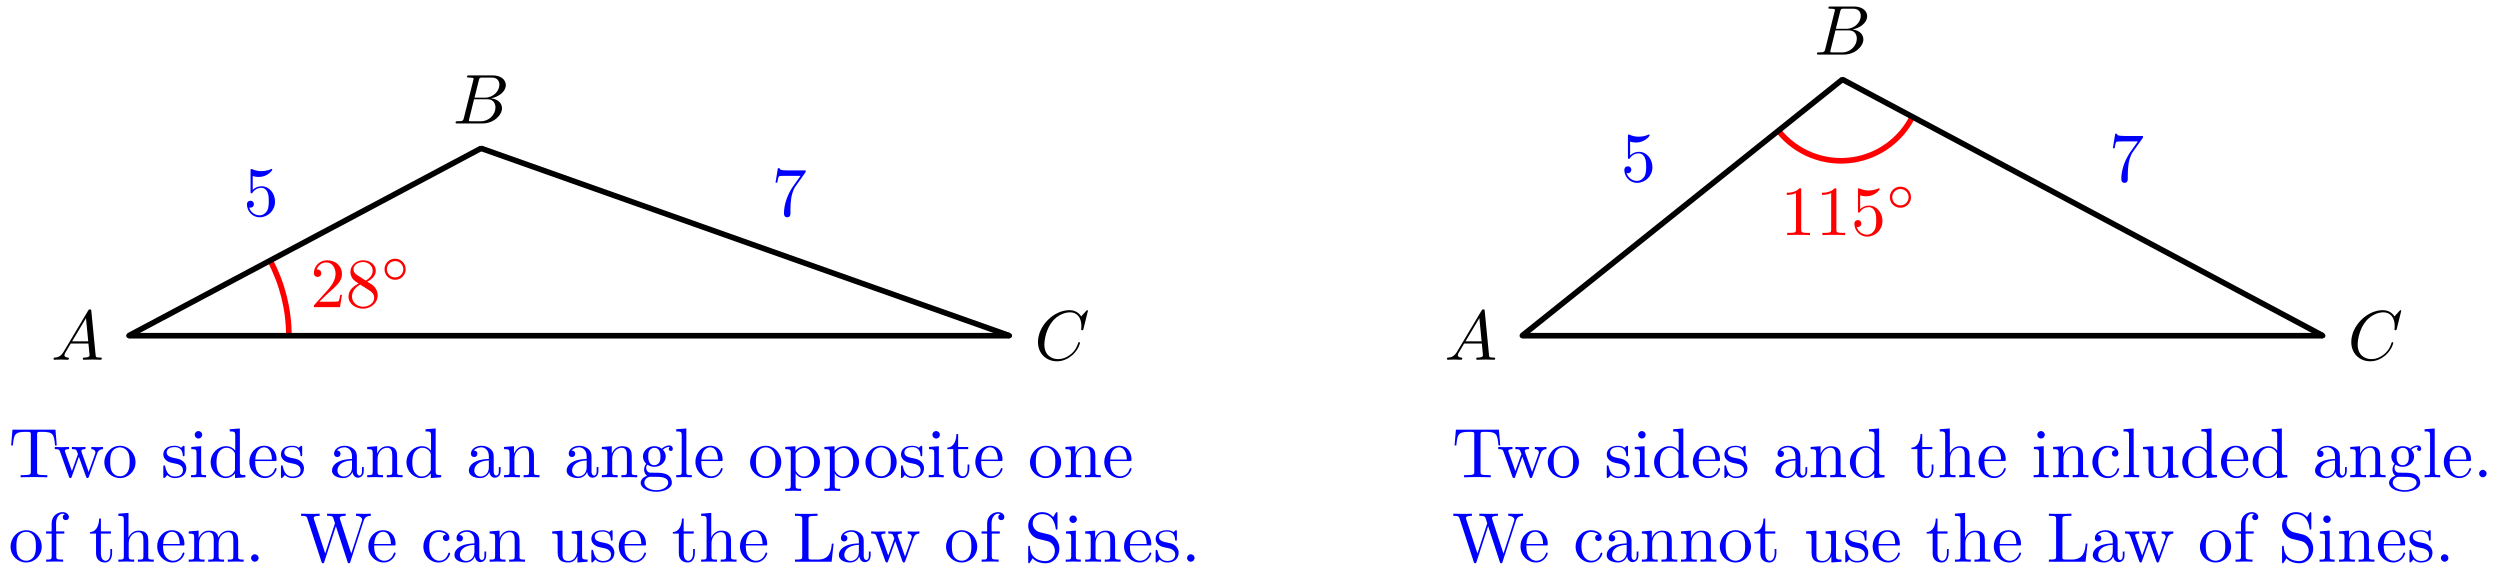 <svg xmlns="http://www.w3.org/2000/svg" xmlns:xlink="http://www.w3.org/1999/xlink" version="1.1" width="354" height="82" viewBox="0 0 354 82">
<defs>
<path id="font_1_2" d="M.127 .077 .233 .18C.389 .318 .449 .372 .449 .472 .449 .586 .359 .666 .237 .666 .124 .666 .05 .574 .05 .485 .05 .429 .1 .429 .103 .429 .12 .429 .155 .441 .155 .482 .155 .508 .137 .534 .102 .534 .094 .534 .092 .534 .089 .533 .112 .598 .166 .635 .224 .635 .315 .635 .358 .554 .358 .472 .358 .392 .308 .313 .253 .251L.061 .037C.05 .026 .05 .024 .05 0H.421L.449 .174H.424C.419 .144 .412 .1 .402 .085 .395 .077 .329 .077 .307 .077H.127Z"/>
<path id="font_1_5" d="M.163 .457C.117 .487 .113 .521 .113 .538 .113 .599 .178 .641 .249 .641 .322 .641 .386 .589 .386 .517 .386 .46 .347 .412 .287 .377L.163 .457M.309 .362C.381 .399 .43 .451 .43 .517 .43 .609 .341 .666 .25 .666 .15 .666 .069 .592 .069 .499 .069 .481 .071 .436 .113 .389 .124 .377 .161 .352 .186 .335 .128 .306 .042 .25 .042 .151 .042 .045 .144-.022 .249-.022 .362-.022 .457 .061 .457 .168 .457 .204 .446 .249 .408 .291 .389 .312 .373 .322 .309 .362M.209 .32 .332 .242C.36 .223 .407 .193 .407 .132 .407 .058 .332 .006 .25 .006 .164 .006 .092 .068 .092 .151 .092 .209 .124 .273 .209 .32Z"/>
<path id="font_2_1" d="M.507 .25C.507 .371 .41 .465 .292 .465 .172 .465 .077 .368 .077 .251 .077 .13 .174 .036 .292 .036 .412 .036 .507 .133 .507 .25M.292 .085C.198 .085 .126 .161 .126 .25 .126 .343 .2 .416 .292 .416 .386 .416 .458 .34 .458 .251 .458 .158 .384 .085 .292 .085Z"/>
<path id="font_3_1" d="M.179 .115C.139 .048 .1 .034 .056 .031 .044 .03 .035 .03 .035 .011 .035 .005 .04 0 .048 0 .075 0 .106 .003 .134 .003 .167 .003 .202 0 .234 0 .24 0 .253 0 .253 .019 .253 .03 .244 .031 .237 .031 .214 .033 .19 .041 .19 .066 .19 .078 .196 .089 .204 .103L.28 .231H.531C.533 .21 .547 .074 .547 .064 .547 .034 .495 .031 .475 .031 .461 .031 .451 .031 .451 .011 .451 0 .463 0 .465 0 .506 0 .549 .003 .59 .003 .615 .003 .678 0 .703 0 .709 0 .721 0 .721 .02 .721 .031 .711 .031 .698 .031 .636 .031 .636 .038 .633 .067L.572 .692C.57 .712 .57 .716 .553 .716 .537 .716 .533 .709 .527 .699L.179 .115M.299 .262 .496 .592 .528 .262H.299Z"/>
<path id="font_3_2" d="M.16 .078C.15 .039 .148 .031 .069 .031 .052 .031 .042 .031 .042 .011 .042 0 .051 0 .069 0H.426C.584 0 .702 .118 .702 .216 .702 .288 .644 .346 .547 .357 .651 .376 .756 .45 .756 .545 .756 .619 .69 .683 .57 .683H.234C.215 .683 .205 .683 .205 .663 .205 .652 .214 .652 .233 .652 .235 .652 .254 .652 .271 .65 .289 .648 .298 .647 .298 .634 .298 .63 .297 .627 .294 .615L.16 .078M.311 .366 .373 .614C.382 .649 .384 .652 .427 .652H.556C.644 .652 .665 .593 .665 .549 .665 .461 .579 .366 .457 .366H.311M.266 .031C.252 .031 .25 .031 .244 .032 .234 .033 .231 .034 .231 .042 .231 .045 .231 .047 .236 .065L.305 .344H.494C.59 .344 .609 .27 .609 .227 .609 .128 .52 .031 .402 .031H.266Z"/>
<path id="font_3_3" d="M.76 .695C.76 .698 .758 .705 .749 .705 .746 .705 .745 .704 .734 .693L.664 .616C.655 .63 .609 .705 .498 .705 .275 .705 .05 .484 .05 .252 .05 .087 .168-.022 .321-.022 .408-.022 .484 .018 .537 .064 .63 .146 .647 .237 .647 .24 .647 .25 .637 .25 .635 .25 .629 .25 .624 .248 .622 .24 .613 .211 .59 .14 .521 .082 .452 .026 .389 .009 .337 .009 .247 .009 .141 .061 .141 .217 .141 .274 .162 .436 .262 .553 .323 .624 .417 .674 .506 .674 .608 .674 .667 .597 .667 .481 .667 .441 .664 .44 .664 .43 .664 .42 .675 .42 .679 .42 .692 .42 .692 .422 .697 .44L.76 .695Z"/>
<path id="font_1_3" d="M.449 .2C.449 .319 .367 .419 .259 .419 .211 .419 .168 .403 .132 .368V.564C.152 .558 .185 .551 .217 .551 .34 .551 .41 .642 .41 .655 .41 .661 .407 .666 .4 .666 .399 .666 .397 .666 .392 .663 .372 .654 .323 .634 .256 .634 .216 .634 .17 .641 .123 .662 .115 .665 .113 .665 .111 .665 .101 .665 .101 .657 .101 .641V.344C.101 .326 .101 .318 .115 .318 .122 .318 .124 .321 .128 .327 .139 .343 .176 .397 .257 .397 .309 .397 .334 .351 .342 .333 .358 .296 .36 .257 .36 .207 .36 .172 .36 .112 .336 .07 .312 .031 .275 .006 .229 .006 .156 .006 .099 .058 .082 .117 .085 .116 .088 .115 .099 .115 .132 .115 .149 .14 .149 .164 .149 .188 .132 .213 .099 .213 .085 .213 .05 .206 .05 .16 .05 .074 .119-.022 .231-.022 .347-.022 .449 .073 .449 .2Z"/>
<path id="font_1_4" d="M.476 .609C.485 .621 .485 .623 .485 .644H.242C.12 .644 .118 .657 .114 .676H.089L.056 .47H.081C.084 .486 .093 .549 .106 .561 .113 .567 .191 .567 .204 .567H.411C.4 .551 .321 .442 .299 .409 .209 .274 .176 .135 .176 .033 .176 .023 .176-.022 .222-.022 .268-.022 .268 .023 .268 .033V.084C.268 .139 .271 .194 .279 .248 .283 .271 .297 .357 .341 .419L.476 .609Z"/>
<path id="font_4_104" d="M.685 .452 .666 .677H.055L.036 .452H.061C.075 .613 .09 .646 .241 .646 .259 .646 .285 .646 .295 .644 .316 .64 .316 .629 .316 .606V.079C.316 .045 .316 .031 .211 .031H.171V0C.212 .003 .314 .003 .36 .003 .406 .003 .509 .003 .55 0V.031H.51C.405 .031 .405 .045 .405 .079V.606C.405 .626 .405 .64 .423 .644 .434 .646 .461 .646 .48 .646 .631 .646 .646 .613 .66 .452H.685Z"/>
<path id="font_4_114" d="M.703 .4V.431C.681 .429 .652 .428 .63 .428L.537 .431V.4C.573 .399 .595 .381 .595 .352 .595 .346 .595 .344 .59 .331L.499 .075 .4 .354C.396 .366 .395 .368 .395 .373 .395 .4 .434 .4 .454 .4V.431L.35 .428C.32 .428 .291 .429 .261 .431V.4C.298 .4 .314 .398 .324 .385 .329 .379 .34 .349 .347 .33L.261 .088 .166 .355C.161 .367 .161 .369 .161 .373 .161 .4 .2 .4 .22 .4V.431L.111 .428 .018 .431V.4C.068 .4 .08 .397 .092 .365L.218 .011C.223-.003 .226-.011 .239-.011 .252-.011 .254-.005 .259 .009L.36 .292 .462 .008C.466-.003 .469-.011 .482-.011 .495-.011 .498-.002 .502 .008L.619 .336C.637 .386 .668 .399 .703 .4Z"/>
<path id="font_4_81" d="M.471 .214C.471 .342 .371 .448 .25 .448 .125 .448 .028 .339 .028 .214 .028 .085 .132-.011 .249-.011 .37-.011 .471 .087 .471 .214M.388 .222C.388 .186 .388 .132 .366 .088 .344 .043 .3 .014 .25 .014 .207 .014 .163 .035 .136 .081 .111 .125 .111 .186 .111 .222 .111 .261 .111 .315 .135 .359 .162 .405 .209 .426 .249 .426 .293 .426 .336 .404 .362 .361 .388 .318 .388 .26 .388 .222Z"/>
<path id="font_4_98" d="M.36 .128C.36 .181 .33 .211 .318 .223 .285 .255 .246 .263 .204 .271 .148 .282 .081 .295 .081 .353 .081 .388 .107 .429 .193 .429 .303 .429 .308 .339 .31 .308 .311 .299 .322 .299 .322 .299 .335 .299 .335 .304 .335 .323V.424C.335 .441 .335 .448 .324 .448 .319 .448 .317 .448 .304 .436 .301 .432 .291 .423 .287 .42 .249 .448 .208 .448 .193 .448 .071 .448 .033 .381 .033 .325 .033 .29 .049 .262 .076 .24 .108 .214 .136 .208 .208 .194 .23 .19 .312 .174 .312 .102 .312 .051 .277 .011 .199 .011 .115 .011 .079 .068 .06 .153 .057 .166 .056 .17 .046 .17 .033 .17 .033 .163 .033 .145V.013C.033-.004 .033-.011 .044-.011 .049-.011 .05-.01 .069 .009 .071 .011 .071 .013 .089 .032 .133-.01 .178-.011 .199-.011 .314-.011 .36 .056 .36 .128V.128Z"/>
<path id="font_4_66" d="M.247 0V.031C.181 .031 .177 .036 .177 .075V.442L.037 .431V.4C.102 .4 .111 .394 .111 .345V.076C.111 .031 .1 .031 .033 .031V0L.143 .003C.178 .003 .213 .001 .247 0M.192 .604C.192 .631 .169 .657 .139 .657 .105 .657 .085 .629 .085 .604 .085 .577 .108 .551 .138 .551 .172 .551 .192 .579 .192 .604Z"/>
<path id="font_4_47" d="M.527 0V.031C.457 .031 .449 .038 .449 .087V.694L.305 .683V.652C.375 .652 .383 .645 .383 .596V.38C.354 .416 .311 .442 .257 .442 .139 .442 .034 .344 .034 .215 .034 .088 .132-.011 .246-.011 .31-.011 .355 .023 .38 .055V-.011L.527 0M.38 .118C.38 .1 .38 .098 .369 .081 .339 .033 .294 .011 .251 .011 .206 .011 .17 .037 .146 .075 .12 .116 .117 .173 .117 .214 .117 .251 .119 .311 .148 .356 .169 .387 .207 .42 .261 .42 .296 .42 .338 .405 .369 .36 .38 .343 .38 .341 .38 .323V.118Z"/>
<path id="font_4_50" d="M.415 .119C.415 .129 .407 .131 .402 .131 .393 .131 .391 .125 .389 .117 .354 .014 .264 .014 .254 .014 .204 .014 .164 .044 .141 .081 .111 .129 .111 .195 .111 .231H.39C.412 .231 .415 .231 .415 .252 .415 .351 .361 .448 .236 .448 .12 .448 .028 .345 .028 .22 .028 .086 .133-.011 .248-.011 .37-.011 .415 .1 .415 .119M.349 .252H.112C.118 .401 .202 .426 .236 .426 .339 .426 .349 .291 .349 .252Z"/>
<path id="font_4_28" d="M.483 .089V.145H.458V.089C.458 .031 .433 .025 .422 .025 .389 .025 .385 .07 .385 .075V.275C.385 .317 .385 .356 .349 .393 .31 .432 .26 .448 .212 .448 .13 .448 .061 .401 .061 .335 .061 .305 .081 .288 .107 .288 .135 .288 .153 .308 .153 .334 .153 .346 .148 .379 .102 .38 .129 .415 .178 .426 .21 .426 .259 .426 .316 .387 .316 .298V.261C.265 .258 .195 .255 .132 .225 .057 .191 .032 .139 .032 .095 .032 .014 .129-.011 .192-.011 .258-.011 .304 .029 .323 .076 .327 .036 .354-.006 .401-.006 .422-.006 .483 .008 .483 .089M.316 .14C.316 .045 .244 .011 .199 .011 .15 .011 .109 .046 .109 .096 .109 .151 .151 .234 .316 .24V.14Z"/>
<path id="font_4_77" d="M.535 0V.031C.483 .031 .458 .031 .457 .061V.252C.457 .338 .457 .369 .426 .405 .412 .422 .379 .442 .321 .442 .248 .442 .201 .399 .173 .337V.442L.032 .431V.4C.102 .4 .11 .393 .11 .344V.076C.11 .031 .099 .031 .032 .031V0L.145 .003 .257 0V.031C.19 .031 .179 .031 .179 .076V.26C.179 .364 .25 .42 .314 .42 .377 .42 .388 .366 .388 .309V.076C.388 .031 .377 .031 .31 .031V0L.423 .003 .535 0Z"/>
<path id="font_4_59" d="M.485 .404C.485 .421 .473 .453 .434 .453 .414 .453 .37 .447 .328 .406 .286 .439 .244 .442 .222 .442 .129 .442 .06 .373 .06 .296 .06 .252 .082 .214 .107 .193 .094 .178 .076 .145 .076 .11 .076 .079 .089 .041 .12 .021 .06 .004 .028-.039 .028-.079 .028-.151 .127-.206 .249-.206 .367-.206 .471-.155 .471-.077 .471-.042 .457 .009 .406 .037 .353 .065 .295 .065 .234 .065 .209 .065 .166 .065 .159 .066 .127 .07 .106 .101 .106 .133 .106 .137 .106 .16 .123 .18 .162 .152 .203 .149 .222 .149 .315 .149 .384 .218 .384 .295 .384 .332 .368 .369 .343 .392 .379 .426 .415 .431 .433 .431 .433 .431 .44 .431 .443 .43 .432 .426 .427 .415 .427 .403 .427 .386 .44 .374 .456 .374 .466 .374 .485 .381 .485 .404V.404M.309 .296C.309 .269 .308 .237 .293 .212 .285 .2 .262 .172 .222 .172 .135 .172 .135 .272 .135 .295 .135 .322 .136 .354 .151 .379 .159 .391 .182 .419 .222 .419 .309 .419 .309 .319 .309 .296V.296M.419-.079C.419-.133 .348-.183 .25-.183 .149-.183 .08-.132 .08-.079 .08-.033 .118 .004 .162 .007H.221C.307 .007 .419 .007 .419-.079Z"/>
<path id="font_4_72" d="M.255 0V.031C.188 .031 .177 .031 .177 .076V.694L.033 .683V.652C.103 .652 .111 .645 .111 .596V.076C.111 .031 .1 .031 .033 .031V0L.144 .003 .255 0Z"/>
<path id="font_4_84" d="M.521 .216C.521 .343 .424 .442 .312 .442 .234 .442 .192 .398 .172 .376V.442L.028 .431V.4C.099 .4 .106 .394 .106 .35V-.118C.106-.163 .095-.163 .028-.163V-.194L.14-.191 .253-.194V-.163C.186-.163 .175-.163 .175-.118V.05 .059C.18 .043 .222-.011 .298-.011 .417-.011 .521 .087 .521 .216V.216M.438 .216C.438 .095 .368 .011 .294 .011 .254 .011 .216 .031 .189 .072 .175 .093 .175 .094 .175 .114V.337C.204 .388 .253 .417 .304 .417 .377 .417 .438 .329 .438 .216V.216Z"/>
<path id="font_4_105" d="M.332 .124V.181H.307V.126C.307 .052 .277 .014 .24 .014 .173 .014 .173 .105 .173 .122V.4H.316V.431H.173V.614H.148C.147 .532 .117 .426 .019 .422V.4H.104V.124C.104 .001 .197-.011 .233-.011 .304-.011 .332 .06 .332 .124V.124Z"/>
<path id="font_4_55" d="M.357 .635C.357 .672 .32 .705 .267 .705 .197 .705 .112 .652 .112 .546V.431H.033V.4H.112V.076C.112 .031 .101 .031 .034 .031V0L.148 .003C.188 .003 .235 .003 .275 0V.031H.254C.18 .031 .178 .042 .178 .078V.4H.292V.431H.175V.547C.175 .635 .223 .683 .267 .683 .27 .683 .285 .683 .3 .676 .288 .672 .27 .659 .27 .634 .27 .611 .286 .591 .313 .591 .342 .591 .357 .611 .357 .635Z"/>
<path id="font_4_63" d="M.535 0V.031C.483 .031 .458 .031 .457 .061V.252C.457 .338 .457 .369 .426 .405 .412 .422 .379 .442 .321 .442 .237 .442 .193 .382 .177 .346H.176V.694L.032 .683V.652C.102 .652 .11 .645 .11 .596V.076C.11 .031 .099 .031 .032 .031V0L.145 .003 .257 0V.031C.19 .031 .179 .031 .179 .076V.26C.179 .364 .25 .42 .314 .42 .377 .42 .388 .366 .388 .309V.076C.388 .031 .377 .031 .31 .031V0L.423 .003 .535 0Z"/>
<path id="font_4_75" d="M.813 0V.031C.761 .031 .736 .031 .735 .061V.252C.735 .338 .735 .369 .704 .405 .69 .422 .657 .442 .599 .442 .515 .442 .471 .382 .454 .344 .44 .431 .366 .442 .321 .442 .248 .442 .201 .399 .173 .337V.442L.032 .431V.4C.102 .4 .11 .393 .11 .344V.076C.11 .031 .099 .031 .032 .031V0L.145 .003 .257 0V.031C.19 .031 .179 .031 .179 .076V.26C.179 .364 .25 .42 .314 .42 .377 .42 .388 .366 .388 .309V.076C.388 .031 .377 .031 .31 .031V0L.423 .003 .535 0V.031C.468 .031 .457 .031 .457 .076V.26C.457 .364 .528 .42 .592 .42 .655 .42 .666 .366 .666 .309V.076C.666 .031 .655 .031 .588 .031V0L.701 .003 .813 0Z"/>
<path id="font_4_88" d="M.192 .053C.192 .082 .168 .106 .139 .106 .11 .106 .086 .082 .086 .053 .086 .024 .11 0 .139 0 .168 0 .192 .024 .192 .053Z"/>
<path id="font_4_113" d="M1.009 .652V.683C.979 .681 .948 .68 .918 .68L.799 .683V.652C.866 .651 .886 .617 .886 .598 .886 .592 .883 .584 .881 .578L.731 .116 .571 .606C.57 .61 .568 .616 .568 .621 .568 .652 .626 .652 .652 .652V.683C.616 .68 .548 .68 .51 .68L.388 .683V.652C.445 .652 .466 .652 .478 .616L.5 .546 .361 .117 .2 .609C.199 .612 .198 .619 .198 .622 .198 .652 .256 .652 .282 .652V.683C.246 .68 .178 .68 .14 .68L.018 .683V.652C.093 .651 .097 .646 .109 .609L.309-.003C.312-.012 .315-.022 .328-.022 .342-.022 .344-.015 .348-.002L.513 .505 .679-.003C.682-.012 .685-.022 .698-.022 .712-.022 .714-.015 .718-.002L.909 .585C.927 .642 .97 .652 1.009 .652Z"/>
<path id="font_4_43" d="M.415 .119C.415 .129 .405 .129 .402 .129 .393 .129 .391 .125 .389 .119 .36 .026 .295 .014 .258 .014 .205 .014 .117 .057 .117 .218 .117 .381 .199 .423 .252 .423 .261 .423 .324 .422 .359 .386 .318 .383 .312 .353 .312 .34 .312 .314 .33 .294 .358 .294 .384 .294 .404 .311 .404 .341 .404 .409 .328 .448 .251 .448 .126 .448 .034 .34 .034 .216 .034 .088 .133-.011 .249-.011 .383-.011 .415 .109 .415 .119Z"/>
<path id="font_4_109" d="M.535 0V.031C.465 .031 .457 .038 .457 .087V.442L.31 .431V.4C.38 .4 .388 .393 .388 .344V.166C.388 .079 .34 .011 .267 .011 .183 .011 .179 .058 .179 .11V.442L.032 .431V.4C.11 .4 .11 .397 .11 .308V.158C.11 .08 .11-.011 .262-.011 .318-.011 .362 .017 .391 .079V-.011L.535 0Z"/>
<path id="font_4_71" d="M.582 .258H.557C.546 .156 .532 .031 .356 .031H.274C.227 .031 .225 .038 .225 .071V.604C.225 .638 .225 .652 .32 .652H.353V.683C.317 .68 .226 .68 .185 .68 .146 .68 .068 .68 .033 .683V.652H.057C.134 .652 .136 .641 .136 .605V.078C.136 .042 .134 .031 .057 .031H.033V0H.554L.582 .258Z"/>
<path id="font_4_97" d="M.499 .186C.499 .286 .433 .368 .349 .388L.221 .419C.159 .434 .12 .488 .12 .546 .12 .616 .174 .677 .252 .677 .419 .677 .441 .513 .447 .468 .448 .462 .448 .456 .459 .456 .472 .456 .472 .461 .472 .48V.681C.472 .698 .472 .705 .461 .705 .454 .705 .453 .704 .446 .692L.411 .635C.381 .664 .34 .705 .251 .705 .14 .705 .056 .617 .056 .511 .056 .428 .109 .355 .187 .328 .198 .324 .249 .312 .319 .295 .346 .288 .376 .281 .404 .244 .425 .218 .435 .185 .435 .152 .435 .081 .385 .009 .301 .009 .272 .009 .196 .014 .143 .063 .085 .117 .082 .181 .081 .217 .08 .227 .072 .227 .069 .227 .056 .227 .056 .22 .056 .202V.002C.056-.015 .056-.022 .067-.022 .074-.022 .075-.02 .082-.009 .082-.009 .085-.005 .118 .048 .149 .014 .213-.022 .302-.022 .419-.022 .499 .076 .499 .186Z"/>
<path id="font_1_1" d="M.294 .64C.294 .664 .294 .666 .271 .666 .209 .602 .121 .602 .089 .602V.571C.109 .571 .168 .571 .22 .597V.079C.22 .043 .217 .031 .127 .031H.095V0C.13 .003 .217 .003 .257 .003 .297 .003 .384 .003 .419 0V.031H.387C.297 .031 .294 .042 .294 .079V.64Z"/>
</defs>
<path transform="matrix(1,0,0,-1,18.225,47.537)" stroke-width=".797" stroke-linecap="butt" stroke-miterlimit="10" stroke-linejoin="miter" fill="none" stroke="#ff0000" d="M22.678 0C22.678 3.712 21.765 7.369 20.023 10.646"/>
<use data-text="2" xlink:href="#font_1_2" transform="matrix(9.963,0,0,-9.963,43.948,43.489)" fill="#ff0000"/>
<use data-text="8" xlink:href="#font_1_5" transform="matrix(9.963,0,0,-9.963,48.929,43.489)" fill="#ff0000"/>
<use data-text="&#x25e6;" xlink:href="#font_2_1" transform="matrix(6.974,0,0,-6.974,53.91,39.873)" fill="#ff0000"/>
<path transform="matrix(1,0,0,-1,18.225,47.537)" d="M.159 0C.159 .088 .088 .159 0 .159-.088 .159-.159 .088-.159 0-.159-.088-.088-.159 0-.159 .088-.159 .159-.088 .159 0ZM0 0"/>
<path transform="matrix(1,0,0,-1,18.225,47.537)" stroke-width=".399" stroke-linecap="butt" stroke-miterlimit="10" stroke-linejoin="miter" fill="none" stroke="#000000" d="M.159 0C.159 .088 .088 .159 0 .159-.088 .159-.159 .088-.159 0-.159-.088-.088-.159 0-.159 .088-.159 .159-.088 .159 0ZM0 0"/>
<use data-text="A" xlink:href="#font_3_1" transform="matrix(9.963,0,0,-9.963,7.233,50.941)"/>
<path transform="matrix(1,0,0,-1,18.225,47.537)" d="M50.052 26.534C50.052 26.622 49.981 26.693 49.893 26.693 49.805 26.693 49.734 26.622 49.734 26.534 49.734 26.446 49.805 26.375 49.893 26.375 49.981 26.375 50.052 26.446 50.052 26.534ZM49.893 26.534"/>
<path transform="matrix(1,0,0,-1,18.225,47.537)" stroke-width=".399" stroke-linecap="butt" stroke-miterlimit="10" stroke-linejoin="miter" fill="none" stroke="#000000" d="M50.052 26.534C50.052 26.622 49.981 26.693 49.893 26.693 49.805 26.693 49.734 26.622 49.734 26.534 49.734 26.446 49.805 26.375 49.893 26.375 49.981 26.375 50.052 26.446 50.052 26.534ZM49.893 26.534"/>
<use data-text="B" xlink:href="#font_3_2" transform="matrix(9.963,0,0,-9.963,64.09,17.48)"/>
<path transform="matrix(1,0,0,-1,18.225,47.537)" d="M124.892 0C124.892 .088 124.821 .159 124.733 .159 124.645 .159 124.574 .088 124.574 0 124.574-.088 124.645-.159 124.733-.159 124.821-.159 124.892-.088 124.892 0ZM124.733 0"/>
<path transform="matrix(1,0,0,-1,18.225,47.537)" stroke-width=".399" stroke-linecap="butt" stroke-miterlimit="10" stroke-linejoin="miter" fill="none" stroke="#000000" d="M124.892 0C124.892 .088 124.821 .159 124.733 .159 124.645 .159 124.574 .088 124.574 0 124.574-.088 124.645-.159 124.733-.159 124.821-.159 124.892-.088 124.892 0ZM124.733 0"/>
<use data-text="C" xlink:href="#font_3_3" transform="matrix(9.963,0,0,-9.963,146.478,50.941)"/>
<path transform="matrix(1,0,0,-1,18.225,47.537)" stroke-width=".797" stroke-linecap="butt" stroke-miterlimit="10" stroke-linejoin="miter" fill="none" stroke="#000000" d="M49.893 26.534 0 0"/>
<use data-text="5" xlink:href="#font_1_3" transform="matrix(9.963,0,0,-9.963,34.471,30.549)" fill="#0000ff"/>
<path transform="matrix(1,0,0,-1,18.225,47.537)" stroke-width=".797" stroke-linecap="butt" stroke-miterlimit="10" stroke-linejoin="miter" fill="none" stroke="#000000" d="M49.893 26.534 124.733 0"/>
<use data-text="7" xlink:href="#font_1_4" transform="matrix(9.963,0,0,-9.963,109.257,30.549)" fill="#0000ff"/>
<path transform="matrix(1,0,0,-1,18.225,47.537)" stroke-width=".797" stroke-linecap="butt" stroke-miterlimit="10" stroke-linejoin="miter" fill="none" stroke="#000000" d="M0 0H124.733"/>
<use data-text="T" xlink:href="#font_4_104" transform="matrix(9.963,0,0,-9.963,1.217,67.585)" fill="#0000ff"/>
<use data-text="w" xlink:href="#font_4_114" transform="matrix(9.963,0,0,-9.963,7.583,67.585)" fill="#0000ff"/>
<use data-text="o" xlink:href="#font_4_81" transform="matrix(9.963,0,0,-9.963,14.497,67.585)" fill="#0000ff"/>
<use data-text="s" xlink:href="#font_4_98" transform="matrix(9.963,0,0,-9.963,22.796,67.585)" fill="#0000ff"/>
<use data-text="i" xlink:href="#font_4_66" transform="matrix(9.963,0,0,-9.963,26.721,67.585)" fill="#0000ff"/>
<use data-text="d" xlink:href="#font_4_47" transform="matrix(9.963,0,0,-9.963,29.491,67.585)" fill="#0000ff"/>
<use data-text="e" xlink:href="#font_4_50" transform="matrix(9.963,0,0,-9.963,35.03,67.585)" fill="#0000ff"/>
<use data-text="s" xlink:href="#font_4_98" transform="matrix(9.963,0,0,-9.963,39.453,67.585)" fill="#0000ff"/>
<use data-text="a" xlink:href="#font_4_28" transform="matrix(9.963,0,0,-9.963,46.696,67.585)" fill="#0000ff"/>
<use data-text="n" xlink:href="#font_4_77" transform="matrix(9.963,0,0,-9.963,51.678,67.585)" fill="#0000ff"/>
<use data-text="d" xlink:href="#font_4_47" transform="matrix(9.963,0,0,-9.963,57.217,67.585)" fill="#0000ff"/>
<use data-text="a" xlink:href="#font_4_28" transform="matrix(9.963,0,0,-9.963,66.074,67.585)" fill="#0000ff"/>
<use data-text="n" xlink:href="#font_4_77" transform="matrix(9.963,0,0,-9.963,71.055,67.585)" fill="#0000ff"/>
<use data-text="a" xlink:href="#font_4_28" transform="matrix(9.963,0,0,-9.963,79.922,67.585)" fill="#0000ff"/>
<use data-text="n" xlink:href="#font_4_77" transform="matrix(9.963,0,0,-9.963,84.903,67.585)" fill="#0000ff"/>
<use data-text="g" xlink:href="#font_4_59" transform="matrix(9.963,0,0,-9.963,90.442,67.585)" fill="#0000ff"/>
<use data-text="l" xlink:href="#font_4_72" transform="matrix(9.963,0,0,-9.963,95.423,67.585)" fill="#0000ff"/>
<use data-text="e" xlink:href="#font_4_50" transform="matrix(9.963,0,0,-9.963,98.193,67.585)" fill="#0000ff"/>
<use data-text="o" xlink:href="#font_4_81" transform="matrix(9.963,0,0,-9.963,105.934,67.585)" fill="#0000ff"/>
<use data-text="p" xlink:href="#font_4_84" transform="matrix(9.963,0,0,-9.963,110.915,67.585)" fill="#0000ff"/>
<use data-text="p" xlink:href="#font_4_84" transform="matrix(9.963,0,0,-9.963,116.454,67.585)" fill="#0000ff"/>
<use data-text="o" xlink:href="#font_4_81" transform="matrix(9.963,0,0,-9.963,122.273,67.585)" fill="#0000ff"/>
<use data-text="s" xlink:href="#font_4_98" transform="matrix(9.963,0,0,-9.963,127.254,67.585)" fill="#0000ff"/>
<use data-text="i" xlink:href="#font_4_66" transform="matrix(9.963,0,0,-9.963,131.179,67.585)" fill="#0000ff"/>
<use data-text="t" xlink:href="#font_4_105" transform="matrix(9.963,0,0,-9.963,133.949,67.585)" fill="#0000ff"/>
<use data-text="e" xlink:href="#font_4_50" transform="matrix(9.963,0,0,-9.963,137.824,67.585)" fill="#0000ff"/>
<use data-text="o" xlink:href="#font_4_81" transform="matrix(9.963,0,0,-9.963,145.565,67.585)" fill="#0000ff"/>
<use data-text="n" xlink:href="#font_4_77" transform="matrix(9.963,0,0,-9.963,150.546,67.585)" fill="#0000ff"/>
<use data-text="e" xlink:href="#font_4_50" transform="matrix(9.963,0,0,-9.963,156.086,67.585)" fill="#0000ff"/>
<use data-text="o" xlink:href="#font_4_81" transform="matrix(9.963,0,0,-9.963,1.217,79.541)" fill="#0000ff"/>
<use data-text="f" xlink:href="#font_4_55" transform="matrix(9.963,0,0,-9.963,6.198,79.541)" fill="#0000ff"/>
<use data-text="t" xlink:href="#font_4_105" transform="matrix(9.963,0,0,-9.963,12.564,79.541)" fill="#0000ff"/>
<use data-text="h" xlink:href="#font_4_63" transform="matrix(9.963,0,0,-9.963,16.44,79.541)" fill="#0000ff"/>
<use data-text="e" xlink:href="#font_4_50" transform="matrix(9.963,0,0,-9.963,21.979,79.541)" fill="#0000ff"/>
<use data-text="m" xlink:href="#font_4_75" transform="matrix(9.963,0,0,-9.963,26.402,79.541)" fill="#0000ff"/>
<use data-text="." xlink:href="#font_4_88" transform="matrix(9.963,0,0,-9.963,34.701,79.541)" fill="#0000ff"/>
<use data-text="W" xlink:href="#font_4_113" transform="matrix(9.963,0,0,-9.963,42.452,79.541)" fill="#0000ff"/>
<use data-text="e" xlink:href="#font_4_50" transform="matrix(9.963,0,0,-9.963,51.877,79.541)" fill="#0000ff"/>
<use data-text="c" xlink:href="#font_4_43" transform="matrix(9.963,0,0,-9.963,59.608,79.541)" fill="#0000ff"/>
<use data-text="a" xlink:href="#font_4_28" transform="matrix(9.963,0,0,-9.963,64.031,79.541)" fill="#0000ff"/>
<use data-text="n" xlink:href="#font_4_77" transform="matrix(9.963,0,0,-9.963,69.012,79.541)" fill="#0000ff"/>
<use data-text="u" xlink:href="#font_4_109" transform="matrix(9.963,0,0,-9.963,77.869,79.541)" fill="#0000ff"/>
<use data-text="s" xlink:href="#font_4_98" transform="matrix(9.963,0,0,-9.963,83.408,79.541)" fill="#0000ff"/>
<use data-text="e" xlink:href="#font_4_50" transform="matrix(9.963,0,0,-9.963,87.334,79.541)" fill="#0000ff"/>
<use data-text="t" xlink:href="#font_4_105" transform="matrix(9.963,0,0,-9.963,95.085,79.541)" fill="#0000ff"/>
<use data-text="h" xlink:href="#font_4_63" transform="matrix(9.963,0,0,-9.963,98.96,79.541)" fill="#0000ff"/>
<use data-text="e" xlink:href="#font_4_50" transform="matrix(9.963,0,0,-9.963,104.499,79.541)" fill="#0000ff"/>
<use data-text="L" xlink:href="#font_4_71" transform="matrix(9.963,0,0,-9.963,112.24,79.541)" fill="#0000ff"/>
<use data-text="a" xlink:href="#font_4_28" transform="matrix(9.963,0,0,-9.963,118.467,79.541)" fill="#0000ff"/>
<use data-text="w" xlink:href="#font_4_114" transform="matrix(9.963,0,0,-9.963,123.179,79.541)" fill="#0000ff"/>
<use data-text="o" xlink:href="#font_4_81" transform="matrix(9.963,0,0,-9.963,133.68,79.541)" fill="#0000ff"/>
<use data-text="f" xlink:href="#font_4_55" transform="matrix(9.963,0,0,-9.963,138.661,79.541)" fill="#0000ff"/>
<use data-text="S" xlink:href="#font_4_97" transform="matrix(9.963,0,0,-9.963,145.037,79.541)" fill="#0000ff"/>
<use data-text="i" xlink:href="#font_4_66" transform="matrix(9.963,0,0,-9.963,150.576,79.541)" fill="#0000ff"/>
<use data-text="n" xlink:href="#font_4_77" transform="matrix(9.963,0,0,-9.963,153.346,79.541)" fill="#0000ff"/>
<use data-text="e" xlink:href="#font_4_50" transform="matrix(9.963,0,0,-9.963,158.885,79.541)" fill="#0000ff"/>
<use data-text="s" xlink:href="#font_4_98" transform="matrix(9.963,0,0,-9.963,163.309,79.541)" fill="#0000ff"/>
<use data-text="." xlink:href="#font_4_88" transform="matrix(9.963,0,0,-9.963,167.234,79.541)" fill="#0000ff"/>
<path transform="matrix(1,0,0,-1,18.225,47.537)" stroke-width=".797" stroke-linecap="butt" stroke-miterlimit="10" stroke-linejoin="miter" fill="none" stroke="#ff0000" d="M233.591 29.029C236.118 25.864 240.143 24.287 244.148 24.892 247.804 25.445 250.964 27.749 252.608 31.061"/>
<use data-text="1" xlink:href="#font_1_1" transform="matrix(9.963,0,0,-9.963,252.12,33.287)" fill="#ff0000"/>
<use data-text="1" xlink:href="#font_1_1" transform="matrix(9.963,0,0,-9.963,257.101,33.287)" fill="#ff0000"/>
<use data-text="5" xlink:href="#font_1_3" transform="matrix(9.963,0,0,-9.963,262.083,33.287)" fill="#ff0000"/>
<use data-text="&#x25e6;" xlink:href="#font_2_1" transform="matrix(6.974,0,0,-6.974,267.064,29.671)" fill="#ff0000"/>
<path transform="matrix(1,0,0,-1,18.225,47.537)" d="M197.464 0C197.464 .088 197.393 .159 197.305 .159 197.217 .159 197.145 .088 197.145 0 197.145-.088 197.217-.159 197.305-.159 197.393-.159 197.464-.088 197.464 0ZM197.305 0"/>
<path transform="matrix(1,0,0,-1,18.225,47.537)" stroke-width=".399" stroke-linecap="butt" stroke-miterlimit="10" stroke-linejoin="miter" fill="none" stroke="#000000" d="M197.464 0C197.464 .088 197.393 .159 197.305 .159 197.217 .159 197.145 .088 197.145 0 197.145-.088 197.217-.159 197.305-.159 197.393-.159 197.464-.088 197.464 0ZM197.305 0"/>
<use data-text="A" xlink:href="#font_3_1" transform="matrix(9.963,0,0,-9.963,204.538,50.941)"/>
<path transform="matrix(1,0,0,-1,18.225,47.537)" d="M242.822 36.286C242.822 36.374 242.75 36.445 242.662 36.445 242.574 36.445 242.503 36.374 242.503 36.286 242.503 36.198 242.574 36.127 242.662 36.127 242.75 36.127 242.822 36.198 242.822 36.286ZM242.662 36.286"/>
<path transform="matrix(1,0,0,-1,18.225,47.537)" stroke-width=".399" stroke-linecap="butt" stroke-miterlimit="10" stroke-linejoin="miter" fill="none" stroke="#000000" d="M242.822 36.286C242.822 36.374 242.75 36.445 242.662 36.445 242.574 36.445 242.503 36.374 242.503 36.286 242.503 36.198 242.574 36.127 242.662 36.127 242.75 36.127 242.822 36.198 242.822 36.286ZM242.662 36.286"/>
<use data-text="B" xlink:href="#font_3_2" transform="matrix(9.963,0,0,-9.963,256.859,7.728)"/>
<path transform="matrix(1,0,0,-1,18.225,47.537)" d="M310.858 0C310.858 .088 310.786 .159 310.698 .159 310.61 .159 310.539 .088 310.539 0 310.539-.088 310.61-.159 310.698-.159 310.786-.159 310.858-.088 310.858 0ZM310.698 0"/>
<path transform="matrix(1,0,0,-1,18.225,47.537)" stroke-width=".399" stroke-linecap="butt" stroke-miterlimit="10" stroke-linejoin="miter" fill="none" stroke="#000000" d="M310.858 0C310.858 .088 310.786 .159 310.698 .159 310.61 .159 310.539 .088 310.539 0 310.539-.088 310.61-.159 310.698-.159 310.786-.159 310.858-.088 310.858 0ZM310.698 0"/>
<use data-text="C" xlink:href="#font_3_3" transform="matrix(9.963,0,0,-9.963,332.443,50.941)"/>
<path transform="matrix(1,0,0,-1,18.225,47.537)" stroke-width=".797" stroke-linecap="butt" stroke-miterlimit="10" stroke-linejoin="miter" fill="none" stroke="#000000" d="M242.662 36.286 197.305 0"/>
<use data-text="5" xlink:href="#font_1_3" transform="matrix(9.963,0,0,-9.963,229.508,25.673)" fill="#0000ff"/>
<path transform="matrix(1,0,0,-1,18.225,47.537)" stroke-width=".797" stroke-linecap="butt" stroke-miterlimit="10" stroke-linejoin="miter" fill="none" stroke="#000000" d="M242.662 36.286 310.698 0"/>
<use data-text="7" xlink:href="#font_1_4" transform="matrix(9.963,0,0,-9.963,298.624,25.673)" fill="#0000ff"/>
<path transform="matrix(1,0,0,-1,18.225,47.537)" stroke-width=".797" stroke-linecap="butt" stroke-miterlimit="10" stroke-linejoin="miter" fill="none" stroke="#000000" d="M197.305 0H310.698"/>
<use data-text="T" xlink:href="#font_4_104" transform="matrix(9.963,0,0,-9.963,205.609,67.585)" fill="#0000ff"/>
<use data-text="w" xlink:href="#font_4_114" transform="matrix(9.963,0,0,-9.963,211.975,67.585)" fill="#0000ff"/>
<use data-text="o" xlink:href="#font_4_81" transform="matrix(9.963,0,0,-9.963,218.889,67.585)" fill="#0000ff"/>
<use data-text="s" xlink:href="#font_4_98" transform="matrix(9.963,0,0,-9.963,227.188,67.585)" fill="#0000ff"/>
<use data-text="i" xlink:href="#font_4_66" transform="matrix(9.963,0,0,-9.963,231.113,67.585)" fill="#0000ff"/>
<use data-text="d" xlink:href="#font_4_47" transform="matrix(9.963,0,0,-9.963,233.883,67.585)" fill="#0000ff"/>
<use data-text="e" xlink:href="#font_4_50" transform="matrix(9.963,0,0,-9.963,239.422,67.585)" fill="#0000ff"/>
<use data-text="s" xlink:href="#font_4_98" transform="matrix(9.963,0,0,-9.963,243.845,67.585)" fill="#0000ff"/>
<use data-text="a" xlink:href="#font_4_28" transform="matrix(9.963,0,0,-9.963,251.088,67.585)" fill="#0000ff"/>
<use data-text="n" xlink:href="#font_4_77" transform="matrix(9.963,0,0,-9.963,256.07,67.585)" fill="#0000ff"/>
<use data-text="d" xlink:href="#font_4_47" transform="matrix(9.963,0,0,-9.963,261.609,67.585)" fill="#0000ff"/>
<use data-text="t" xlink:href="#font_4_105" transform="matrix(9.963,0,0,-9.963,270.466,67.585)" fill="#0000ff"/>
<use data-text="h" xlink:href="#font_4_63" transform="matrix(9.963,0,0,-9.963,274.341,67.585)" fill="#0000ff"/>
<use data-text="e" xlink:href="#font_4_50" transform="matrix(9.963,0,0,-9.963,279.88,67.585)" fill="#0000ff"/>
<use data-text="i" xlink:href="#font_4_66" transform="matrix(9.963,0,0,-9.963,287.631,67.585)" fill="#0000ff"/>
<use data-text="n" xlink:href="#font_4_77" transform="matrix(9.963,0,0,-9.963,290.401,67.585)" fill="#0000ff"/>
<use data-text="c" xlink:href="#font_4_43" transform="matrix(9.963,0,0,-9.963,295.94,67.585)" fill="#0000ff"/>
<use data-text="l" xlink:href="#font_4_72" transform="matrix(9.963,0,0,-9.963,300.363,67.585)" fill="#0000ff"/>
<use data-text="u" xlink:href="#font_4_109" transform="matrix(9.963,0,0,-9.963,303.133,67.585)" fill="#0000ff"/>
<use data-text="d" xlink:href="#font_4_47" transform="matrix(9.963,0,0,-9.963,308.672,67.585)" fill="#0000ff"/>
<use data-text="e" xlink:href="#font_4_50" transform="matrix(9.963,0,0,-9.963,314.211,67.585)" fill="#0000ff"/>
<use data-text="d" xlink:href="#font_4_47" transform="matrix(9.963,0,0,-9.963,318.635,67.585)" fill="#0000ff"/>
<use data-text="a" xlink:href="#font_4_28" transform="matrix(9.963,0,0,-9.963,327.491,67.585)" fill="#0000ff"/>
<use data-text="n" xlink:href="#font_4_77" transform="matrix(9.963,0,0,-9.963,332.473,67.585)" fill="#0000ff"/>
<use data-text="g" xlink:href="#font_4_59" transform="matrix(9.963,0,0,-9.963,338.012,67.585)" fill="#0000ff"/>
<use data-text="l" xlink:href="#font_4_72" transform="matrix(9.963,0,0,-9.963,342.993,67.585)" fill="#0000ff"/>
<use data-text="e" xlink:href="#font_4_50" transform="matrix(9.963,0,0,-9.963,345.763,67.585)" fill="#0000ff"/>
<use data-text="." xlink:href="#font_4_88" transform="matrix(9.963,0,0,-9.963,350.186,67.585)" fill="#0000ff"/>
<use data-text="W" xlink:href="#font_4_113" transform="matrix(9.963,0,0,-9.963,205.609,79.541)" fill="#0000ff"/>
<use data-text="e" xlink:href="#font_4_50" transform="matrix(9.963,0,0,-9.963,215.024,79.541)" fill="#0000ff"/>
<use data-text="c" xlink:href="#font_4_43" transform="matrix(9.963,0,0,-9.963,222.765,79.541)" fill="#0000ff"/>
<use data-text="a" xlink:href="#font_4_28" transform="matrix(9.963,0,0,-9.963,227.188,79.541)" fill="#0000ff"/>
<use data-text="n" xlink:href="#font_4_77" transform="matrix(9.963,0,0,-9.963,232.169,79.541)" fill="#0000ff"/>
<use data-text="n" xlink:href="#font_4_77" transform="matrix(9.963,0,0,-9.963,237.708,79.541)" fill="#0000ff"/>
<use data-text="o" xlink:href="#font_4_81" transform="matrix(9.963,0,0,-9.963,243.248,79.541)" fill="#0000ff"/>
<use data-text="t" xlink:href="#font_4_105" transform="matrix(9.963,0,0,-9.963,248.229,79.541)" fill="#0000ff"/>
<use data-text="u" xlink:href="#font_4_109" transform="matrix(9.963,0,0,-9.963,255.422,79.541)" fill="#0000ff"/>
<use data-text="s" xlink:href="#font_4_98" transform="matrix(9.963,0,0,-9.963,260.961,79.541)" fill="#0000ff"/>
<use data-text="e" xlink:href="#font_4_50" transform="matrix(9.963,0,0,-9.963,264.886,79.541)" fill="#0000ff"/>
<use data-text="t" xlink:href="#font_4_105" transform="matrix(9.963,0,0,-9.963,272.627,79.541)" fill="#0000ff"/>
<use data-text="h" xlink:href="#font_4_63" transform="matrix(9.963,0,0,-9.963,276.503,79.541)" fill="#0000ff"/>
<use data-text="e" xlink:href="#font_4_50" transform="matrix(9.963,0,0,-9.963,282.042,79.541)" fill="#0000ff"/>
<use data-text="L" xlink:href="#font_4_71" transform="matrix(9.963,0,0,-9.963,289.793,79.541)" fill="#0000ff"/>
<use data-text="a" xlink:href="#font_4_28" transform="matrix(9.963,0,0,-9.963,296.02,79.541)" fill="#0000ff"/>
<use data-text="w" xlink:href="#font_4_114" transform="matrix(9.963,0,0,-9.963,300.732,79.541)" fill="#0000ff"/>
<use data-text="o" xlink:href="#font_4_81" transform="matrix(9.963,0,0,-9.963,311.232,79.541)" fill="#0000ff"/>
<use data-text="f" xlink:href="#font_4_55" transform="matrix(9.963,0,0,-9.963,316.214,79.541)" fill="#0000ff"/>
<use data-text="S" xlink:href="#font_4_97" transform="matrix(9.963,0,0,-9.963,322.58,79.541)" fill="#0000ff"/>
<use data-text="i" xlink:href="#font_4_66" transform="matrix(9.963,0,0,-9.963,328.119,79.541)" fill="#0000ff"/>
<use data-text="n" xlink:href="#font_4_77" transform="matrix(9.963,0,0,-9.963,330.889,79.541)" fill="#0000ff"/>
<use data-text="e" xlink:href="#font_4_50" transform="matrix(9.963,0,0,-9.963,336.428,79.541)" fill="#0000ff"/>
<use data-text="s" xlink:href="#font_4_98" transform="matrix(9.963,0,0,-9.963,340.851,79.541)" fill="#0000ff"/>
<use data-text="." xlink:href="#font_4_88" transform="matrix(9.963,0,0,-9.963,344.777,79.541)" fill="#0000ff"/>
</svg>
